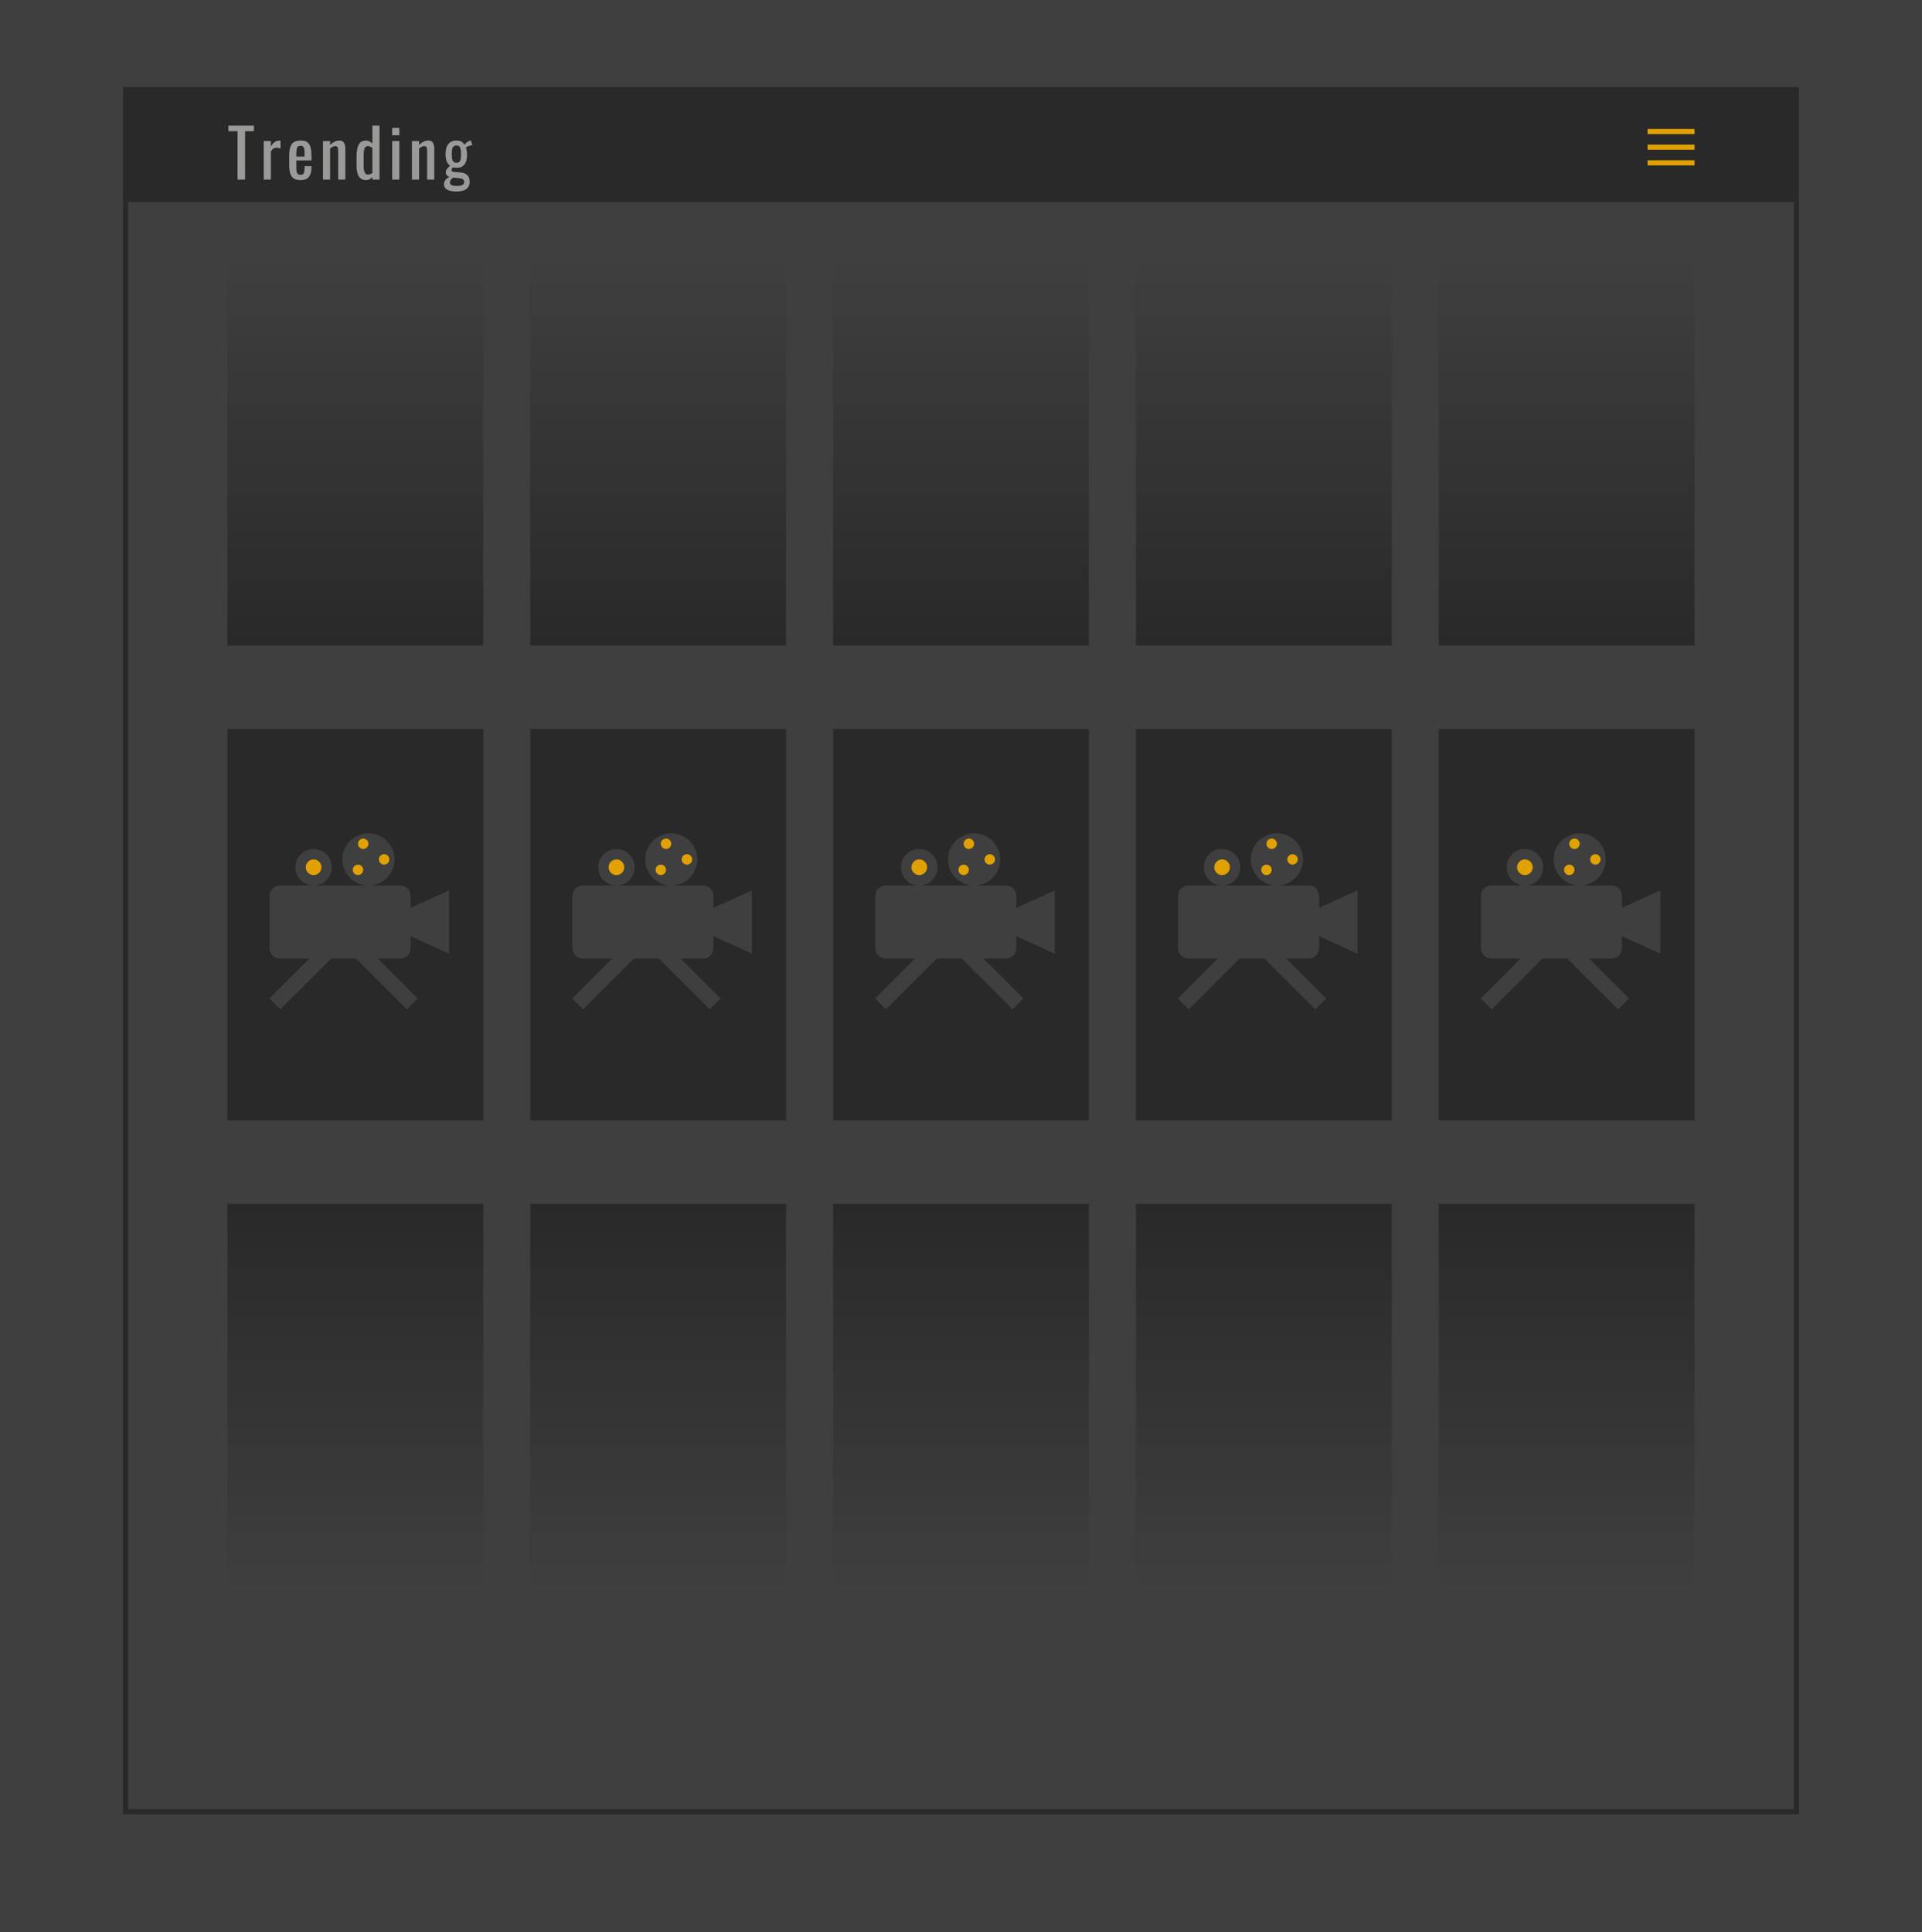 <svg width="375" height="377" viewBox="0 0 375 377" fill="none" xmlns="http://www.w3.org/2000/svg">
<rect width="375" height="377" fill="#3F3F3F"/>
<rect x="24.5" y="34.809" width="326" height="318.692" fill="#3F3F3F" stroke="#292929"/>
<rect x="44.379" y="234.879" width="49.916" height="76.359" fill="url(#paint0_linear)"/>
<rect x="103.461" y="234.879" width="49.916" height="76.359" fill="url(#paint1_linear)"/>
<rect x="162.551" y="234.879" width="49.916" height="76.359" fill="url(#paint2_linear)"/>
<rect x="221.629" y="234.879" width="49.916" height="76.359" fill="url(#paint3_linear)"/>
<rect x="280.711" y="234.879" width="49.916" height="76.359" fill="url(#paint4_linear)"/>
<path fill-rule="evenodd" clip-rule="evenodd" d="M94.295 142.229H44.379V218.588H94.295V142.229ZM71.884 172.772C74.697 172.772 76.977 170.493 76.977 167.682C76.977 164.87 74.697 162.591 71.884 162.591C69.07 162.591 66.79 164.87 66.79 167.682C66.79 170.493 69.07 172.772 71.884 172.772ZM61.187 172.772H71.884H78.117C79.221 172.772 80.117 173.668 80.117 174.772V177.124L87.618 173.723V186.067L80.117 182.666V185.026C80.117 186.131 79.221 187.026 78.117 187.026H73.716L81.504 194.81L79.382 196.931L69.472 187.026H64.6L54.689 196.931L52.568 194.81L60.356 187.026H54.612C53.507 187.026 52.612 186.131 52.612 185.026V174.772C52.612 173.668 53.507 172.772 54.612 172.772H61.187ZM61.187 172.772C63.156 172.772 64.753 171.177 64.753 169.209C64.753 167.241 63.156 165.645 61.187 165.645C59.218 165.645 57.622 167.241 57.622 169.209C57.622 171.177 59.218 172.772 61.187 172.772Z" fill="#292929"/>
<ellipse cx="61.188" cy="169.209" rx="1.528" ry="1.527" fill="#E1A103"/>
<ellipse cx="74.941" cy="167.681" rx="1.019" ry="1.018" fill="#E1A103"/>
<ellipse cx="70.866" cy="164.628" rx="1.019" ry="1.018" fill="#E1A103"/>
<ellipse cx="69.847" cy="169.718" rx="1.019" ry="1.018" fill="#E1A103"/>
<path fill-rule="evenodd" clip-rule="evenodd" d="M153.377 142.229H103.461V218.588H153.377V142.229ZM130.966 172.772C133.779 172.772 136.059 170.493 136.059 167.682C136.059 164.87 133.779 162.591 130.966 162.591C128.153 162.591 125.872 164.87 125.872 167.682C125.872 170.493 128.153 172.772 130.966 172.772ZM120.269 172.772H130.966H137.199C138.303 172.772 139.199 173.668 139.199 174.772V177.124L146.7 173.723V186.067L139.199 182.666V185.026C139.199 186.131 138.303 187.026 137.199 187.026H132.798L140.586 194.81L138.464 196.931L128.554 187.026H123.682L113.771 196.931L111.65 194.81L119.438 187.026H113.694C112.589 187.026 111.694 186.131 111.694 185.026V174.772C111.694 173.668 112.589 172.772 113.694 172.772H120.269ZM120.269 172.772C122.238 172.772 123.835 171.177 123.835 169.209C123.835 167.241 122.238 165.645 120.269 165.645C118.3 165.645 116.704 167.241 116.704 169.209C116.704 171.177 118.3 172.772 120.269 172.772Z" fill="#292929"/>
<ellipse cx="120.27" cy="169.209" rx="1.528" ry="1.527" fill="#E1A103"/>
<ellipse cx="134.023" cy="167.681" rx="1.019" ry="1.018" fill="#E1A103"/>
<ellipse cx="129.948" cy="164.628" rx="1.019" ry="1.018" fill="#E1A103"/>
<ellipse cx="128.929" cy="169.718" rx="1.019" ry="1.018" fill="#E1A103"/>
<path fill-rule="evenodd" clip-rule="evenodd" d="M212.467 142.229H162.551V218.588H212.467V142.229ZM190.055 172.772C192.868 172.772 195.149 170.493 195.149 167.682C195.149 164.87 192.868 162.591 190.055 162.591C187.242 162.591 184.962 164.87 184.962 167.682C184.962 170.493 187.242 172.772 190.055 172.772ZM179.359 172.772H190.055H196.289C197.393 172.772 198.289 173.668 198.289 174.772V177.124L205.79 173.723V186.067L198.289 182.666V185.026C198.289 186.131 197.393 187.026 196.289 187.026H191.887L199.676 194.81L197.554 196.931L187.644 187.026H182.772L172.861 196.931L170.739 194.81L178.528 187.026H172.784C171.679 187.026 170.784 186.131 170.784 185.026V174.772C170.784 173.668 171.679 172.772 172.784 172.772H179.359ZM179.359 172.772C181.328 172.772 182.925 171.177 182.925 169.209C182.925 167.241 181.328 165.645 179.359 165.645C177.39 165.645 175.794 167.241 175.794 169.209C175.794 171.177 177.39 172.772 179.359 172.772Z" fill="#292929"/>
<ellipse cx="179.36" cy="169.209" rx="1.528" ry="1.527" fill="#E1A103"/>
<ellipse cx="193.112" cy="167.681" rx="1.019" ry="1.018" fill="#E1A103"/>
<ellipse cx="189.038" cy="164.628" rx="1.019" ry="1.018" fill="#E1A103"/>
<ellipse cx="188.019" cy="169.718" rx="1.019" ry="1.018" fill="#E1A103"/>
<path fill-rule="evenodd" clip-rule="evenodd" d="M271.545 142.229H221.629V218.588H271.545V142.229ZM249.134 172.772C251.947 172.772 254.227 170.493 254.227 167.682C254.227 164.87 251.947 162.591 249.134 162.591C246.321 162.591 244.04 164.87 244.04 167.682C244.04 170.493 246.321 172.772 249.134 172.772ZM238.437 172.772H249.134H255.367C256.471 172.772 257.367 173.668 257.367 174.772V177.124L264.868 173.723V186.067L257.367 182.666V185.026C257.367 186.131 256.471 187.026 255.367 187.026H250.966L258.754 194.81L256.632 196.931L246.722 187.026H241.85L231.939 196.931L229.817 194.81L237.606 187.026H231.862C230.757 187.026 229.862 186.131 229.862 185.026V174.772C229.862 173.668 230.757 172.772 231.862 172.772H238.437ZM238.437 172.772C240.406 172.772 242.003 171.177 242.003 169.209C242.003 167.241 240.406 165.645 238.437 165.645C236.468 165.645 234.872 167.241 234.872 169.209C234.872 171.177 236.468 172.772 238.437 172.772Z" fill="#292929"/>
<ellipse cx="238.438" cy="169.209" rx="1.528" ry="1.527" fill="#E1A103"/>
<ellipse cx="252.191" cy="167.681" rx="1.019" ry="1.018" fill="#E1A103"/>
<ellipse cx="248.116" cy="164.628" rx="1.019" ry="1.018" fill="#E1A103"/>
<ellipse cx="247.097" cy="169.718" rx="1.019" ry="1.018" fill="#E1A103"/>
<path fill-rule="evenodd" clip-rule="evenodd" d="M330.627 142.229H280.711V218.588H330.627V142.229ZM308.216 172.772C311.029 172.772 313.309 170.493 313.309 167.682C313.309 164.87 311.029 162.591 308.216 162.591C305.403 162.591 303.122 164.87 303.122 167.682C303.122 170.493 305.403 172.772 308.216 172.772ZM297.519 172.772H308.216H314.449C315.553 172.772 316.449 173.668 316.449 174.772V177.124L323.95 173.723V186.067L316.449 182.666V185.026C316.449 186.131 315.553 187.026 314.449 187.026H310.048L317.836 194.81L315.714 196.931L305.804 187.026H300.932L291.021 196.931L288.9 194.81L296.688 187.026H290.944C289.839 187.026 288.944 186.131 288.944 185.026V174.772C288.944 173.668 289.839 172.772 290.944 172.772H297.519ZM297.519 172.772C299.488 172.772 301.085 171.177 301.085 169.209C301.085 167.241 299.488 165.645 297.519 165.645C295.55 165.645 293.954 167.241 293.954 169.209C293.954 171.177 295.55 172.772 297.519 172.772Z" fill="#292929"/>
<ellipse cx="297.52" cy="169.209" rx="1.528" ry="1.527" fill="#E1A103"/>
<ellipse cx="311.273" cy="167.681" rx="1.019" ry="1.018" fill="#E1A103"/>
<ellipse cx="307.198" cy="164.628" rx="1.019" ry="1.018" fill="#E1A103"/>
<ellipse cx="306.179" cy="169.718" rx="1.019" ry="1.018" fill="#E1A103"/>
<rect x="330.621" y="125.938" width="49.916" height="76.359" transform="rotate(180 330.621 125.938)" fill="url(#paint5_linear)"/>
<rect x="271.539" y="125.938" width="49.916" height="76.359" transform="rotate(180 271.539 125.938)" fill="url(#paint6_linear)"/>
<rect x="212.453" y="125.938" width="49.916" height="76.359" transform="rotate(180 212.453 125.938)" fill="url(#paint7_linear)"/>
<rect x="153.371" y="125.938" width="49.916" height="76.359" transform="rotate(180 153.371 125.938)" fill="url(#paint8_linear)"/>
<rect x="94.285" y="125.938" width="49.916" height="76.359" transform="rotate(180 94.285 125.938)" fill="url(#paint9_linear)"/>
<rect x="24" y="17" width="327" height="22.399" fill="#292929"/>
<path d="M46.347 35.036V25.598H44.566V24.506H49.545V25.598H47.816V35.036H46.347ZM51.457 35.036V27.522H52.848V28.588C53.126 28.129 53.403 27.821 53.68 27.665C53.958 27.509 54.235 27.431 54.512 27.431C54.547 27.431 54.577 27.431 54.603 27.431C54.638 27.431 54.681 27.436 54.733 27.444V28.978C54.629 28.935 54.508 28.9 54.369 28.874C54.239 28.84 54.105 28.822 53.966 28.822C53.749 28.822 53.55 28.874 53.368 28.978C53.195 29.073 53.022 29.264 52.848 29.55V35.036H51.457ZM58.65 35.14C58.061 35.14 57.606 35.028 57.285 34.802C56.964 34.568 56.739 34.23 56.609 33.788C56.488 33.337 56.427 32.787 56.427 32.137V30.421C56.427 29.754 56.492 29.199 56.622 28.757C56.752 28.315 56.977 27.982 57.298 27.756C57.627 27.531 58.078 27.418 58.65 27.418C59.283 27.418 59.746 27.548 60.041 27.808C60.344 28.068 60.544 28.445 60.639 28.939C60.734 29.424 60.782 30.009 60.782 30.694V31.305H57.818V32.813C57.818 33.117 57.844 33.364 57.896 33.554C57.957 33.745 58.048 33.888 58.169 33.983C58.299 34.07 58.464 34.113 58.663 34.113C58.871 34.113 59.027 34.066 59.131 33.97C59.244 33.866 59.317 33.723 59.352 33.541C59.395 33.35 59.417 33.13 59.417 32.878V32.423H60.769V32.709C60.769 33.463 60.609 34.057 60.288 34.49C59.967 34.923 59.421 35.14 58.65 35.14ZM57.818 30.551H59.417V29.875C59.417 29.563 59.4 29.303 59.365 29.095C59.33 28.878 59.257 28.718 59.144 28.614C59.04 28.502 58.871 28.445 58.637 28.445C58.412 28.445 58.238 28.497 58.117 28.601C58.004 28.705 57.926 28.883 57.883 29.134C57.84 29.377 57.818 29.715 57.818 30.148V30.551ZM63.017 35.036V27.522H64.408V28.263C64.659 28.029 64.936 27.83 65.24 27.665C65.543 27.5 65.877 27.418 66.241 27.418C66.544 27.418 66.774 27.496 66.93 27.652C67.094 27.808 67.207 28.003 67.268 28.237C67.337 28.471 67.372 28.709 67.372 28.952V35.036H65.981V29.355C65.981 29.087 65.942 28.878 65.864 28.731C65.786 28.584 65.625 28.51 65.383 28.51C65.227 28.51 65.062 28.558 64.889 28.653C64.724 28.74 64.564 28.848 64.408 28.978V35.036H63.017ZM71.447 35.14C70.814 35.14 70.341 34.91 70.029 34.451C69.718 33.983 69.561 33.194 69.561 32.085V30.629C69.561 30.057 69.609 29.529 69.704 29.043C69.8 28.549 69.978 28.155 70.237 27.86C70.506 27.566 70.896 27.418 71.407 27.418C71.659 27.418 71.888 27.474 72.097 27.587C72.305 27.7 72.491 27.838 72.656 28.003V24.506H74.046V35.036H72.656V34.555C72.491 34.728 72.309 34.871 72.109 34.984C71.919 35.088 71.698 35.14 71.447 35.14ZM71.797 34.048C71.927 34.048 72.066 34.026 72.213 33.983C72.361 33.931 72.508 33.858 72.656 33.762V28.835C72.534 28.748 72.4 28.675 72.252 28.614C72.105 28.545 71.945 28.51 71.772 28.51C71.451 28.51 71.234 28.666 71.121 28.978C71.009 29.282 70.953 29.65 70.953 30.083V32.202C70.953 32.549 70.97 32.865 71.004 33.151C71.048 33.428 71.13 33.65 71.251 33.814C71.373 33.97 71.555 34.048 71.797 34.048ZM76.522 35.036V27.522H77.912V35.036H76.522ZM76.522 26.404V24.948H77.912V26.404H76.522ZM80.376 35.036V27.522H81.767V28.263C82.019 28.029 82.296 27.83 82.599 27.665C82.903 27.5 83.236 27.418 83.6 27.418C83.904 27.418 84.133 27.496 84.289 27.652C84.454 27.808 84.567 28.003 84.627 28.237C84.697 28.471 84.731 28.709 84.731 28.952V35.036H83.34V29.355C83.34 29.087 83.301 28.878 83.223 28.731C83.145 28.584 82.985 28.51 82.742 28.51C82.586 28.51 82.422 28.558 82.248 28.653C82.084 28.74 81.923 28.848 81.767 28.978V35.036H80.376ZM89.014 37.363C88.563 37.363 88.156 37.316 87.792 37.22C87.428 37.125 87.142 36.973 86.934 36.765C86.726 36.557 86.622 36.284 86.622 35.946C86.622 35.703 86.674 35.491 86.778 35.309C86.882 35.127 87.016 34.971 87.181 34.841C87.346 34.703 87.519 34.59 87.701 34.503C87.458 34.434 87.276 34.325 87.155 34.178C87.034 34.022 86.973 33.862 86.973 33.697C86.973 33.42 87.047 33.181 87.194 32.982C87.341 32.783 87.545 32.566 87.805 32.332C87.519 32.115 87.302 31.838 87.155 31.5C87.008 31.162 86.934 30.694 86.934 30.096C86.934 29.507 87.012 29.017 87.168 28.627C87.333 28.229 87.571 27.93 87.883 27.73C88.204 27.522 88.594 27.418 89.053 27.418C89.46 27.418 89.785 27.488 90.028 27.626C90.279 27.765 90.47 27.973 90.6 28.25C90.643 28.181 90.76 28.064 90.951 27.899C91.142 27.726 91.363 27.583 91.614 27.47L91.822 27.379L92.173 28.276C92.06 28.294 91.909 28.337 91.718 28.406C91.536 28.467 91.363 28.532 91.198 28.601C91.042 28.662 90.942 28.714 90.899 28.757C90.96 28.904 91.012 29.117 91.055 29.394C91.107 29.672 91.133 29.919 91.133 30.135C91.133 30.646 91.068 31.097 90.938 31.487C90.808 31.877 90.591 32.185 90.288 32.41C89.993 32.627 89.582 32.735 89.053 32.735C88.94 32.735 88.819 32.727 88.689 32.709C88.559 32.692 88.442 32.67 88.338 32.644C88.286 32.722 88.23 32.813 88.169 32.917C88.117 33.021 88.091 33.121 88.091 33.216C88.091 33.312 88.139 33.389 88.234 33.45C88.338 33.502 88.498 33.537 88.715 33.554L89.885 33.658C90.474 33.71 90.912 33.888 91.198 34.191C91.484 34.495 91.627 34.928 91.627 35.491C91.627 35.898 91.532 36.241 91.341 36.518C91.15 36.804 90.86 37.017 90.47 37.155C90.089 37.294 89.603 37.363 89.014 37.363ZM89.118 36.271C89.612 36.271 89.976 36.211 90.21 36.089C90.444 35.977 90.561 35.79 90.561 35.53C90.561 35.374 90.531 35.244 90.47 35.14C90.418 35.036 90.318 34.954 90.171 34.893C90.024 34.833 89.811 34.789 89.534 34.763L88.351 34.659C88.256 34.755 88.165 34.85 88.078 34.945C87.991 35.041 87.922 35.14 87.87 35.244C87.818 35.357 87.792 35.474 87.792 35.595C87.792 35.821 87.887 35.989 88.078 36.102C88.269 36.215 88.615 36.271 89.118 36.271ZM89.053 31.76C89.252 31.76 89.408 31.726 89.521 31.656C89.642 31.578 89.733 31.47 89.794 31.331C89.855 31.184 89.894 31.006 89.911 30.798C89.937 30.59 89.95 30.356 89.95 30.096C89.95 29.836 89.937 29.602 89.911 29.394C89.894 29.177 89.855 28.995 89.794 28.848C89.742 28.692 89.655 28.575 89.534 28.497C89.421 28.419 89.265 28.38 89.066 28.38C88.875 28.38 88.715 28.419 88.585 28.497C88.464 28.575 88.373 28.688 88.312 28.835C88.251 28.974 88.208 29.151 88.182 29.368C88.156 29.576 88.143 29.819 88.143 30.096C88.143 30.33 88.152 30.551 88.169 30.759C88.195 30.959 88.238 31.132 88.299 31.279C88.368 31.427 88.464 31.544 88.585 31.63C88.706 31.717 88.862 31.76 89.053 31.76Z" fill="#9A9A98"/>
<line x1="321.457" y1="25.662" x2="330.625" y2="25.662" stroke="#E1A103"/>
<line x1="321.457" y1="28.717" x2="330.625" y2="28.717" stroke="#E1A103"/>
<line x1="321.457" y1="31.77" x2="330.625" y2="31.77" stroke="#E1A103"/>
<defs>
<linearGradient id="paint0_linear" x1="69.337" y1="234.879" x2="69.337" y2="311.238" gradientUnits="userSpaceOnUse">
<stop stop-color="#292929"/>
<stop offset="1" stop-color="#3F3F3F"/>
</linearGradient>
<linearGradient id="paint1_linear" x1="128.419" y1="234.879" x2="128.419" y2="311.238" gradientUnits="userSpaceOnUse">
<stop stop-color="#292929"/>
<stop offset="1" stop-color="#3F3F3F"/>
</linearGradient>
<linearGradient id="paint2_linear" x1="187.509" y1="234.879" x2="187.509" y2="311.238" gradientUnits="userSpaceOnUse">
<stop stop-color="#292929"/>
<stop offset="1" stop-color="#3F3F3F"/>
</linearGradient>
<linearGradient id="paint3_linear" x1="246.587" y1="234.879" x2="246.587" y2="311.238" gradientUnits="userSpaceOnUse">
<stop stop-color="#292929"/>
<stop offset="1" stop-color="#3F3F3F"/>
</linearGradient>
<linearGradient id="paint4_linear" x1="305.669" y1="234.879" x2="305.669" y2="311.238" gradientUnits="userSpaceOnUse">
<stop stop-color="#292929"/>
<stop offset="1" stop-color="#3F3F3F"/>
</linearGradient>
<linearGradient id="paint5_linear" x1="355.579" y1="125.938" x2="355.579" y2="202.298" gradientUnits="userSpaceOnUse">
<stop stop-color="#292929"/>
<stop offset="1" stop-color="#3F3F3F"/>
</linearGradient>
<linearGradient id="paint6_linear" x1="296.497" y1="125.938" x2="296.497" y2="202.298" gradientUnits="userSpaceOnUse">
<stop stop-color="#292929"/>
<stop offset="1" stop-color="#3F3F3F"/>
</linearGradient>
<linearGradient id="paint7_linear" x1="237.411" y1="125.938" x2="237.411" y2="202.298" gradientUnits="userSpaceOnUse">
<stop stop-color="#292929"/>
<stop offset="1" stop-color="#3F3F3F"/>
</linearGradient>
<linearGradient id="paint8_linear" x1="178.329" y1="125.938" x2="178.329" y2="202.298" gradientUnits="userSpaceOnUse">
<stop stop-color="#292929"/>
<stop offset="1" stop-color="#3F3F3F"/>
</linearGradient>
<linearGradient id="paint9_linear" x1="119.243" y1="125.938" x2="119.243" y2="202.298" gradientUnits="userSpaceOnUse">
<stop stop-color="#292929"/>
<stop offset="1" stop-color="#3F3F3F"/>
</linearGradient>
</defs>
</svg>
